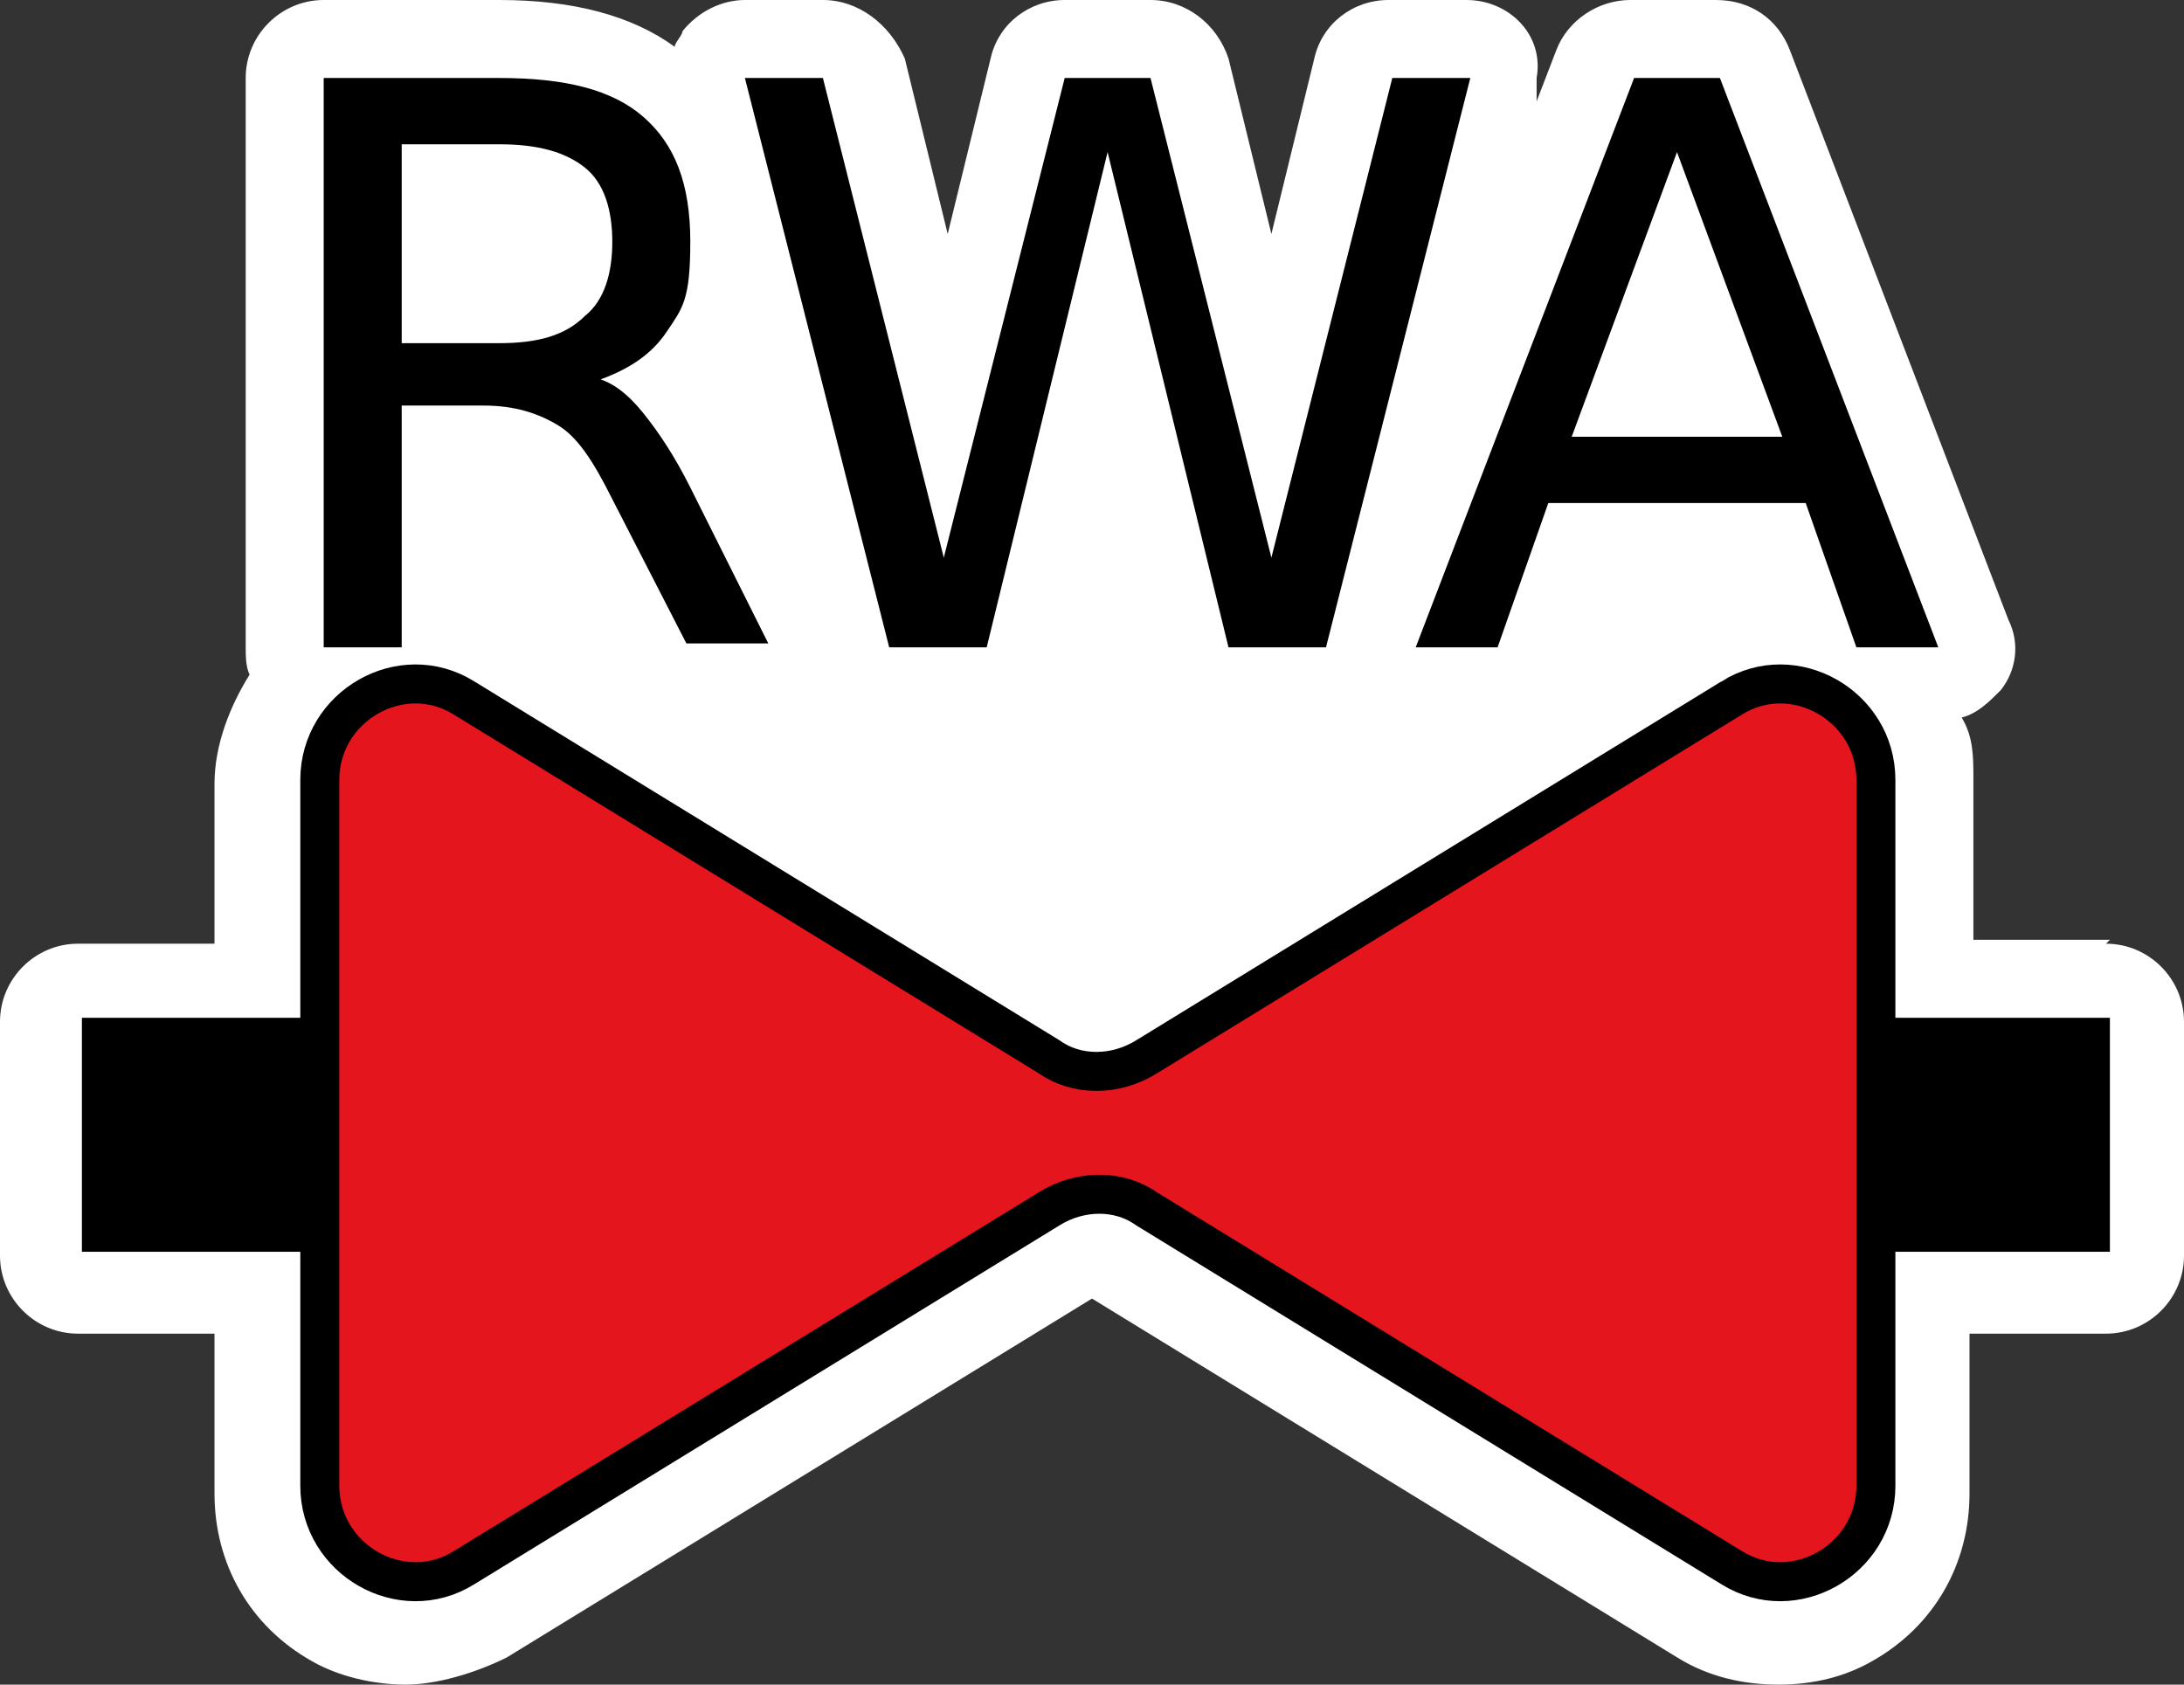<?xml version="1.0" encoding="UTF-8" standalone="no"?>
<!-- Generator: Adobe Illustrator 29.4.0, SVG Export Plug-In . SVG Version: 9.03 Build 0)  -->

<svg
   version="1.1"
   id="Layer_1"
   x="0px"
   y="0px"
   viewBox="0 0 56 43.2"
   xml:space="preserve"
   sodipodi:docname="vvz010_c.svg"
   width="56"
   height="43.2"
   inkscape:version="1.3.2 (091e20e, 2023-11-25, custom)"
   xmlns:inkscape="http://www.inkscape.org/namespaces/inkscape"
   xmlns:sodipodi="http://sodipodi.sourceforge.net/DTD/sodipodi-0.dtd"
   xmlns="http://www.w3.org/2000/svg"
   xmlns:svg="http://www.w3.org/2000/svg"
   xmlns:c2pa="http://c2pa.org/manifest"><rect x="0" y="0" width="56" height="43.2" fill="#333333" stroke="none"/><defs
   id="defs6" /><sodipodi:namedview
   id="namedview6"
   pagecolor="#ffffff"
   bordercolor="#000000"
   borderopacity="0.25"
   inkscape:showpageshadow="2"
   inkscape:pageopacity="0.0"
   inkscape:pagecheckerboard="0"
   inkscape:deskcolor="#d1d1d1"
   inkscape:zoom="42.106481"
   inkscape:cx="28.00044"
   inkscape:cy="21.6"
   inkscape:window-width="3840"
   inkscape:window-height="2054"
   inkscape:window-x="2869"
   inkscape:window-y="-11"
   inkscape:window-maximized="1"
   inkscape:current-layer="Layer_1" />
<path
   style="fill:#ffffff"
   d="M 54.1,24.1 H 50.6 V 20 c 0,-0.6 0,-1.1 -0.3,-1.6 0.4,-0.1 0.7,-0.4 1,-0.7 0.4,-0.5 0.5,-1.2 0.2,-1.8 L 45.9,1.3 C 45.6,0.5 44.9,0 44,0 H 41.8 C 41,0 40.2,0.5 39.9,1.3 l -0.5,1.3 v 0 c 0,-0.2 0,-0.4 0,-0.6 0.2,-1.1 -0.7,-2 -1.8,-2 h -2 C 34.7,0 33.9,0.6 33.7,1.5 L 32.6,6 31.5,1.5 C 31.2,0.6 30.4,0 29.5,0 H 27.3 C 26.4,0 25.6,0.6 25.4,1.5 L 24.3,6 23.2,1.5 C 22.8,0.6 22,0 21.1,0 h -2 c -0.6,0 -1.2,0.3 -1.6,0.8 0,0.1 -0.2,0.3 -0.2,0.4 C 16.2,0.4 14.7,0 12.8,0 H 8.3 c -1.1,0 -2,0.9 -2,2 v 14.6 c 0,0.2 0,0.5 0.1,0.7 -0.5,0.8 -0.9,1.8 -0.9,2.8 v 4.1 H 2 c -1.1,0 -2,0.9 -2,2 v 6 c 0,1.1 0.9,2 2,2 h 3.5 v 4.1 c 0,1.8 0.9,3.4 2.5,4.3 0.7,0.4 1.6,0.6 2.4,0.6 0.8,0 1.8,-0.3 2.6,-0.7 l 15,-9.2 15,9.2 c 0.8,0.5 1.7,0.7 2.6,0.7 0.9,0 1.7,-0.2 2.4,-0.6 1.6,-0.9 2.5,-2.5 2.5,-4.3 V 34.2 H 54 c 1.1,0 2,-0.9 2,-2 v -6 c 0,-1.1 -0.9,-2 -2,-2 z"
   id="path1" />
<g
   id="g4">
	<path
   d="m 15.3,9.7 c 0.4,0.1 0.8,0.4 1.2,0.9 0.4,0.5 0.8,1.1 1.2,1.9 l 2,4 h -2.1 l -1.9,-3.7 c -0.5,-1 -0.9,-1.6 -1.4,-1.9 -0.5,-0.3 -1.1,-0.5 -1.9,-0.5 h -2.1 v 6.2 h -2 V 2 h 4.5 c 1.7,0 2.9,0.3 3.7,1 0.8,0.7 1.2,1.7 1.2,3.2 0,1.5 -0.2,1.7 -0.6,2.3 -0.4,0.6 -1,1 -1.9,1.3 z m -5,-6.1 v 5.2 h 2.5 c 1,0 1.7,-0.2 2.2,-0.7 C 15.5,7.7 15.7,7 15.7,6.2 15.7,5.4 15.5,4.7 15,4.3 14.5,3.9 13.8,3.7 12.8,3.7 h -2.5 z"
   id="path2" />
	<path
   d="m 19.1,2 h 2 L 24.2,14.3 27.3,2 h 2.2 L 32.6,14.3 35.7,2 h 2 L 34,16.6 H 31.5 L 28.4,3.9 25.3,16.6 h -2.5 z"
   id="path3" />
	<path
   d="m 41.9,2 h 2.2 l 5.6,14.6 h -2.1 l -1.3,-3.7 h -6.6 l -1.3,3.7 h -2.1 c 0,0 5.6,-14.6 5.6,-14.6 z m 1.1,1.9 -2.7,7.3 h 5.4 c 0,0 -2.7,-7.3 -2.7,-7.3 z"
   id="path4" />
</g>
<path
   style="clip-rule:evenodd;fill:#e4151c;fill-rule:evenodd;stroke:#000000;stroke-miterlimit:10"
   d="m 44.4,17.9 -15,9.2 c -0.8,0.5 -1.8,0.5 -2.5,0 l -15,-9.2 c -1.6,-1 -3.7,0.2 -3.7,2.1 v 18.1 c 0,1.9 2.1,3.1 3.7,2.1 l 15,-9.2 c 0.8,-0.5 1.8,-0.5 2.5,0 l 15,9.2 c 1.6,1 3.7,-0.2 3.7,-2.1 V 20 c 0,-1.9 -2.1,-3.1 -3.7,-2.1 z"
   id="path5" />
<line
   style="fill:none;stroke:#000000;stroke-width:6;stroke-miterlimit:10"
   x1="54.1"
   y1="29.1"
   x2="48.1"
   y2="29.1"
   id="line5" />
<line
   style="fill:none;stroke:#000000;stroke-width:6;stroke-miterlimit:10"
   x1="8.1"
   y1="29.1"
   x2="2.1"
   y2="29.1"
   id="line6" />
</svg>
